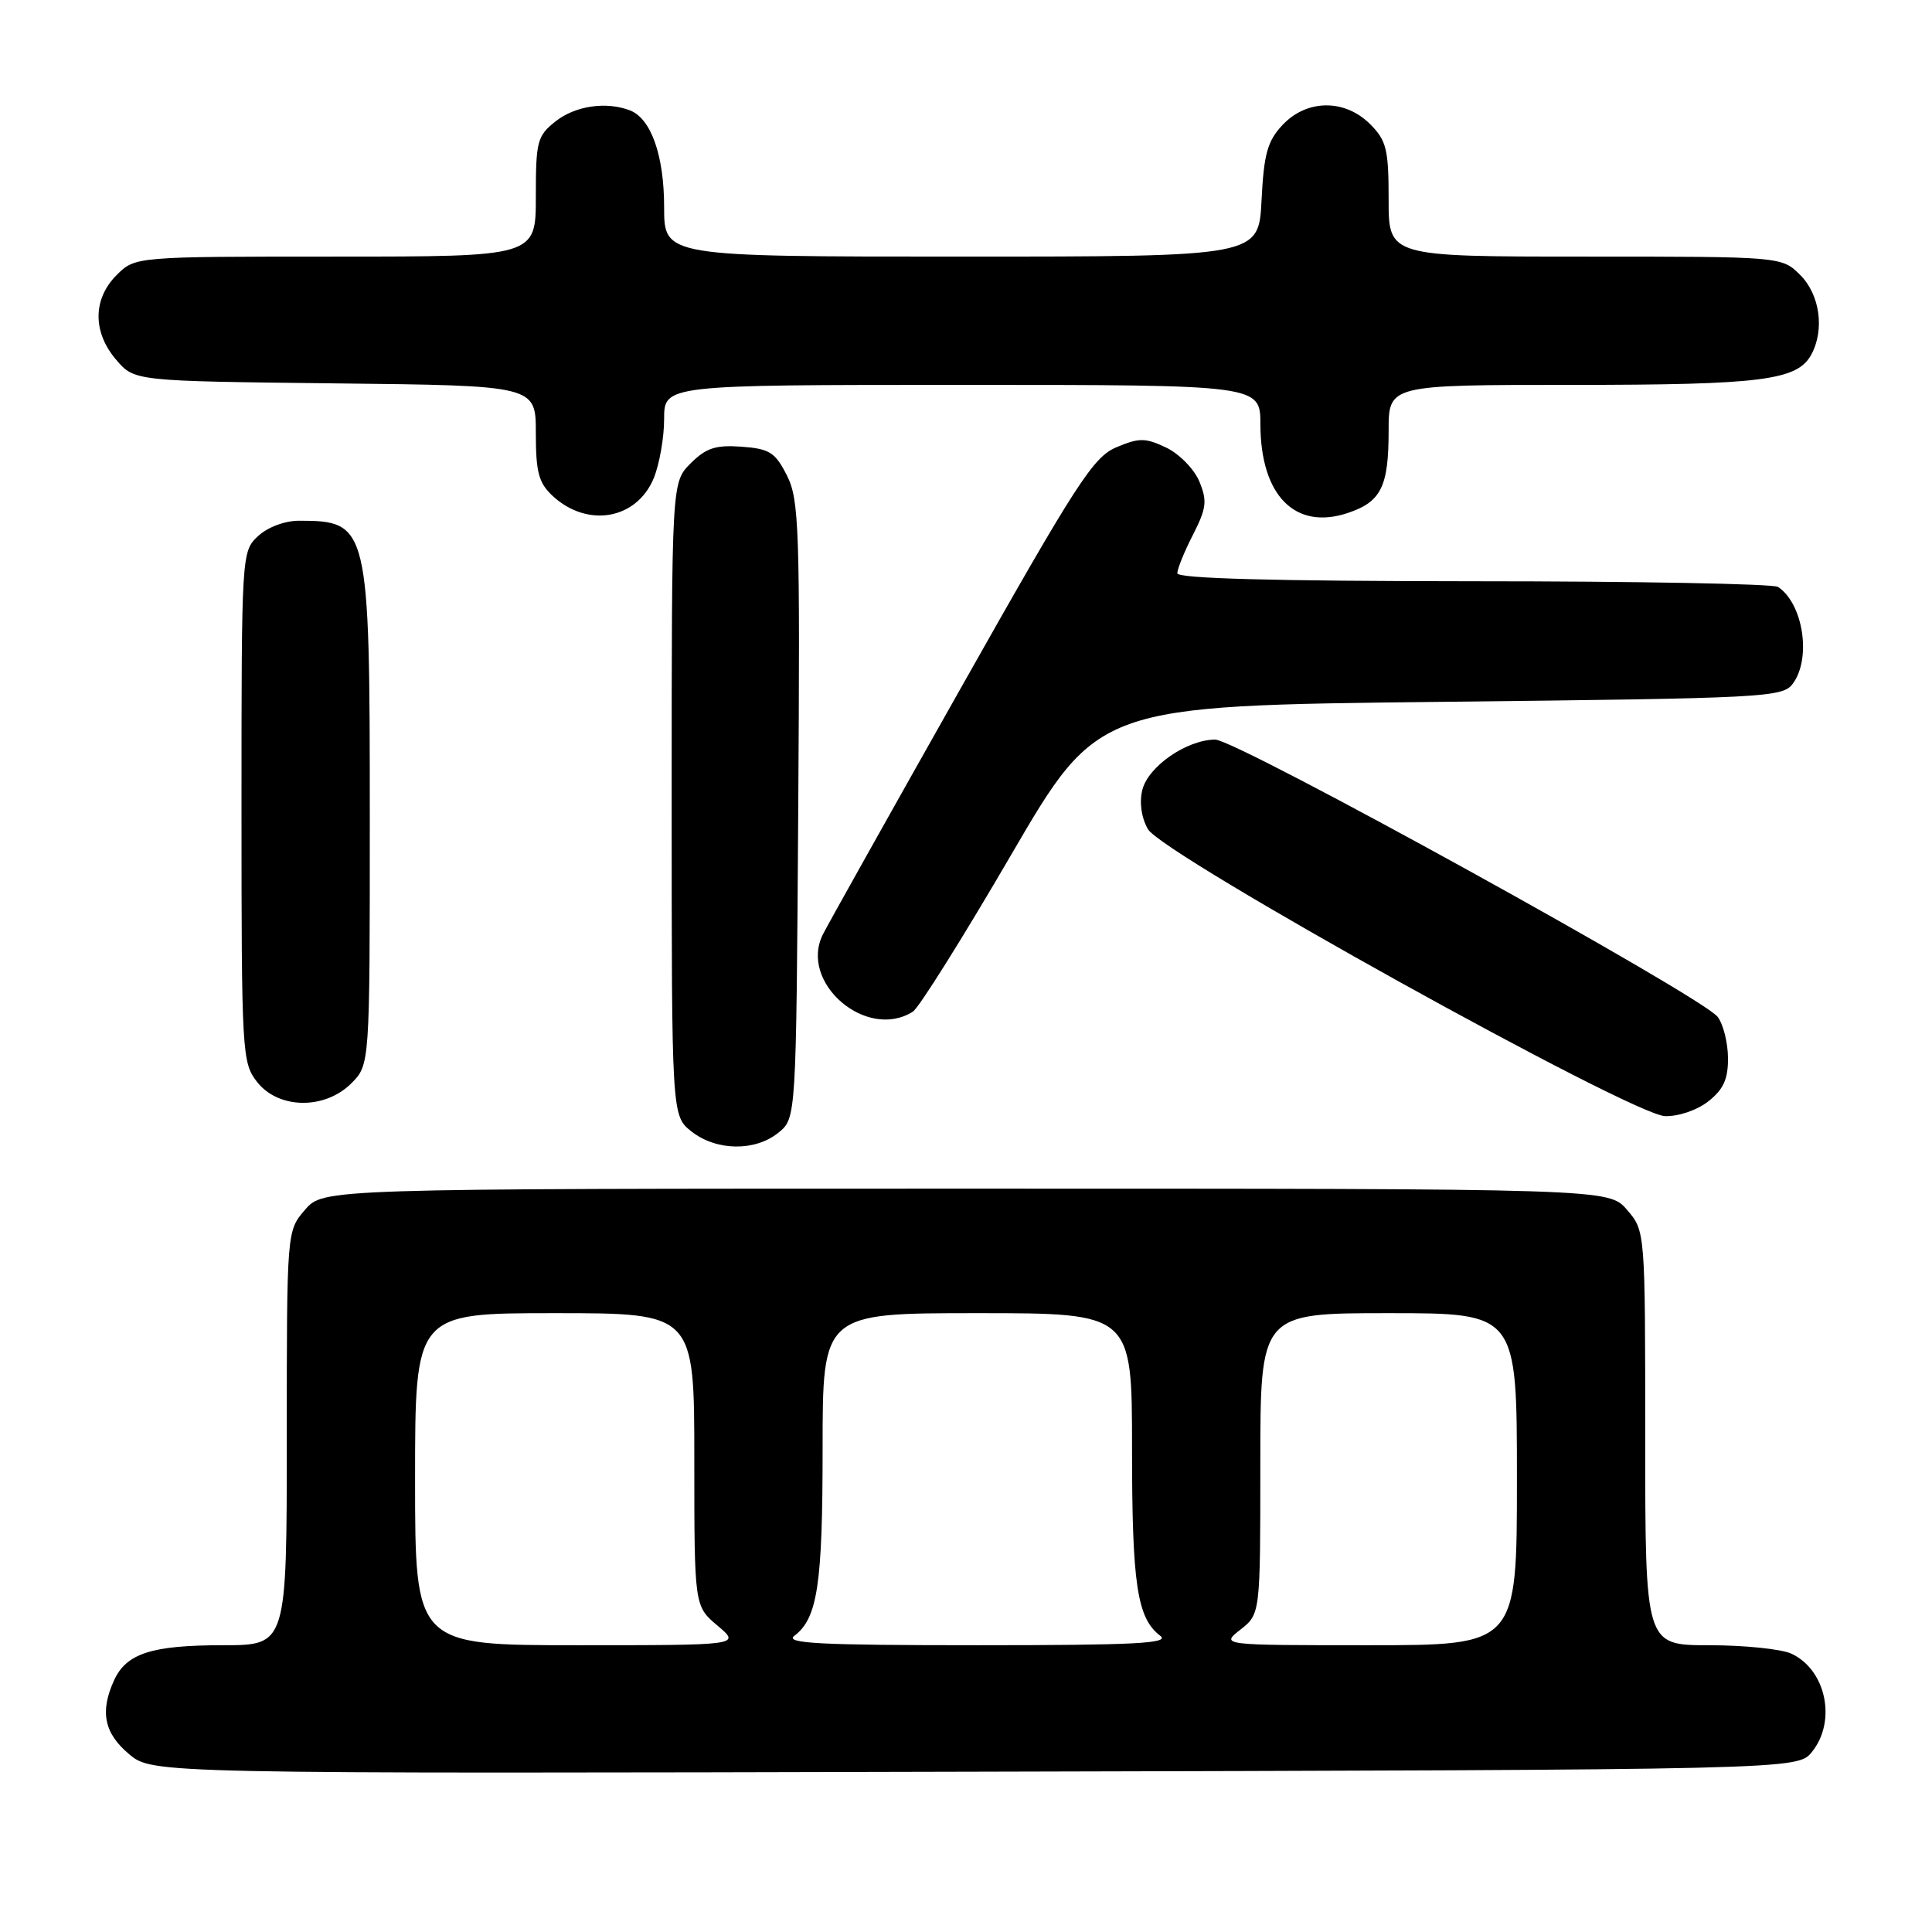 <?xml version="1.0" encoding="UTF-8" standalone="no"?>
<!DOCTYPE svg PUBLIC "-//W3C//DTD SVG 1.1//EN" "http://www.w3.org/Graphics/SVG/1.1/DTD/svg11.dtd" >
<svg xmlns="http://www.w3.org/2000/svg" xmlns:xlink="http://www.w3.org/1999/xlink" version="1.1" viewBox="0 0 256 256">
 <g >
 <path fill="currentColor"
d=" M 240.09 232.14 C 243.40 228.05 241.96 221.22 237.34 219.11 C 236.00 218.50 231.10 218.00 226.45 218.00 C 218.00 218.00 218.00 218.00 218.00 190.56 C 218.00 163.11 218.00 163.11 215.59 160.31 C 213.17 157.50 213.17 157.50 128.00 157.50 C 42.83 157.50 42.83 157.50 40.41 160.31 C 38.00 163.11 38.00 163.11 38.00 190.56 C 38.00 218.00 38.00 218.00 29.55 218.00 C 20.09 218.00 16.74 219.08 15.11 222.66 C 13.22 226.80 13.80 229.66 17.09 232.42 C 20.18 235.03 20.18 235.03 129.18 234.76 C 238.18 234.50 238.18 234.50 240.09 232.14 Z  M 103.14 150.09 C 105.50 148.18 105.50 148.18 105.77 107.34 C 106.02 69.92 105.89 66.21 104.27 63.00 C 102.72 59.94 101.97 59.46 98.26 59.19 C 94.83 58.94 93.55 59.36 91.51 61.40 C 89.00 63.91 89.00 63.91 89.00 105.88 C 89.00 147.85 89.00 147.85 91.63 149.93 C 94.93 152.52 100.05 152.59 103.14 150.09 Z  M 226.37 145.93 C 228.37 144.35 228.99 142.98 228.97 140.18 C 228.95 138.15 228.34 135.71 227.60 134.74 C 225.54 132.03 163.87 98.00 161.02 98.00 C 157.28 98.01 152.15 101.54 151.37 104.65 C 150.95 106.32 151.23 108.32 152.10 109.86 C 153.99 113.23 216.17 147.74 220.62 147.89 C 222.39 147.95 224.87 147.11 226.37 145.93 Z  M 46.55 143.55 C 49.00 141.09 49.00 141.09 49.00 108.50 C 49.00 69.64 48.85 69.00 39.61 69.00 C 37.74 69.00 35.45 69.86 34.19 71.04 C 32.02 73.06 32.00 73.39 32.00 106.90 C 32.00 139.61 32.07 140.82 34.07 143.37 C 36.91 146.98 43.03 147.06 46.55 143.55 Z  M 120.96 134.05 C 121.76 133.54 127.61 124.21 133.96 113.31 C 145.50 93.50 145.50 93.50 190.83 93.00 C 234.24 92.52 236.22 92.42 237.58 90.56 C 240.04 87.19 238.93 79.99 235.60 77.77 C 235.00 77.36 216.84 77.02 195.25 77.02 C 168.76 77.00 156.00 76.66 156.00 75.96 C 156.00 75.39 156.93 73.09 158.08 70.85 C 159.87 67.33 159.98 66.38 158.92 63.80 C 158.24 62.16 156.26 60.14 154.53 59.31 C 151.77 58.00 150.96 57.99 147.94 59.26 C 144.86 60.56 142.70 63.90 127.35 91.11 C 117.92 107.82 109.68 122.53 109.05 123.79 C 105.81 130.18 114.81 137.94 120.96 134.05 Z  M 86.61 63.40 C 87.37 61.56 88.00 58.02 88.00 55.53 C 88.00 51.00 88.00 51.00 127.50 51.00 C 167.00 51.00 167.00 51.00 167.01 56.25 C 167.04 65.65 171.59 70.28 178.54 67.99 C 183.00 66.51 184.00 64.52 184.00 57.07 C 184.00 51.00 184.00 51.00 208.35 51.00 C 233.48 51.00 238.18 50.40 240.02 46.96 C 241.79 43.66 241.14 39.05 238.55 36.45 C 236.09 34.00 236.09 34.00 210.05 34.00 C 184.00 34.00 184.00 34.00 184.00 26.45 C 184.00 19.78 183.72 18.63 181.55 16.45 C 178.18 13.09 173.16 13.14 169.94 16.56 C 167.94 18.69 167.47 20.39 167.16 26.56 C 166.78 34.00 166.78 34.00 127.39 34.00 C 88.00 34.00 88.00 34.00 88.00 27.45 C 88.00 20.59 86.27 15.70 83.46 14.62 C 80.32 13.42 76.24 14.02 73.63 16.07 C 71.18 18.00 71.00 18.70 71.00 26.07 C 71.00 34.00 71.00 34.00 44.45 34.00 C 17.91 34.00 17.91 34.00 15.45 36.45 C 12.28 39.63 12.26 44.03 15.41 47.69 C 17.82 50.50 17.82 50.50 44.41 50.80 C 71.00 51.09 71.00 51.09 71.00 57.37 C 71.00 62.60 71.38 64.00 73.25 65.73 C 77.85 69.97 84.33 68.84 86.61 63.40 Z  M 55.00 196.00 C 55.00 174.00 55.00 174.00 73.50 174.00 C 92.00 174.00 92.00 174.00 92.00 193.41 C 92.00 212.82 92.00 212.82 95.08 215.41 C 98.15 218.00 98.15 218.00 76.58 218.00 C 55.00 218.00 55.00 218.00 55.00 196.00 Z  M 105.26 216.75 C 108.33 214.42 109.00 209.98 109.00 191.93 C 109.00 174.00 109.00 174.00 129.50 174.00 C 150.00 174.00 150.00 174.00 150.00 191.93 C 150.00 209.98 150.67 214.42 153.74 216.75 C 155.07 217.76 150.42 218.00 129.50 218.00 C 108.58 218.00 103.93 217.76 105.26 216.75 Z  M 164.37 215.93 C 167.00 213.85 167.00 213.85 167.00 193.93 C 167.00 174.00 167.00 174.00 184.00 174.00 C 201.00 174.00 201.00 174.00 201.00 196.00 C 201.00 218.00 201.00 218.00 181.37 218.00 C 161.73 218.00 161.73 218.00 164.37 215.93 Z "/>
</g>
</svg>